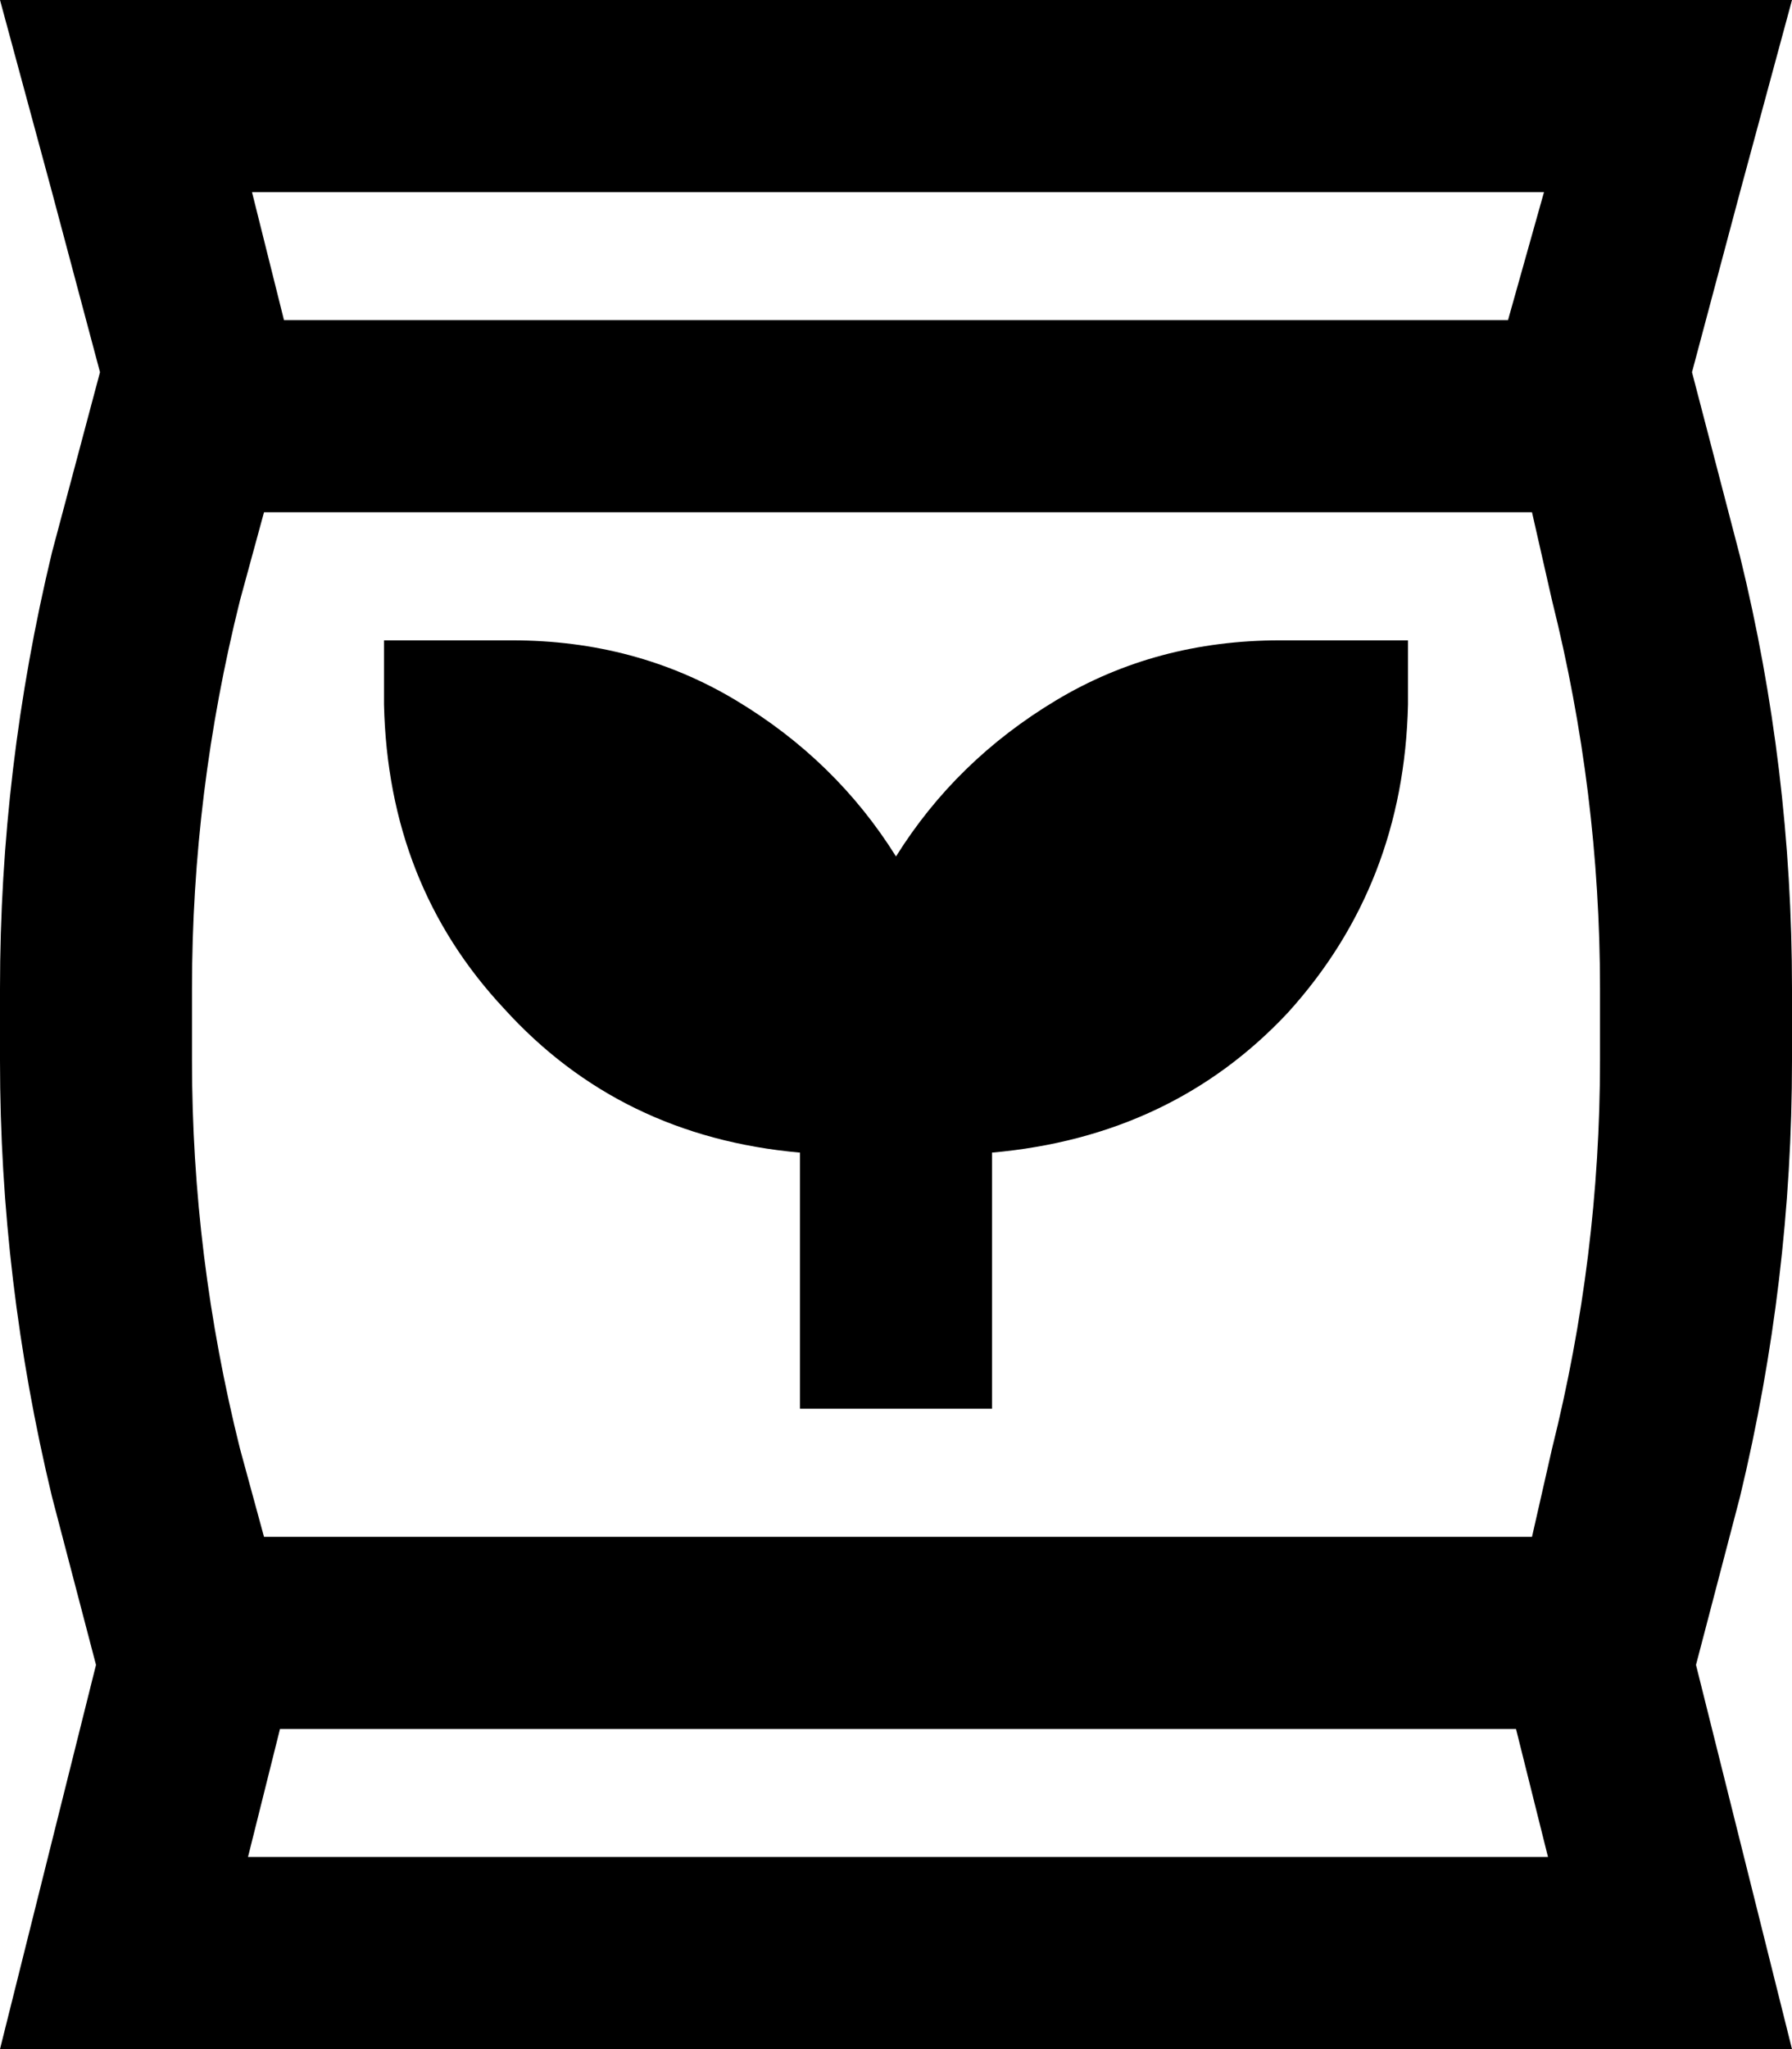 <svg xmlns="http://www.w3.org/2000/svg" viewBox="0 0 448 512">
  <path d="M 60 150 Q 48 198 48 247 L 48 265 L 48 265 Q 48 314 60 362 L 66 384 L 66 384 L 383 384 L 383 384 L 388 362 L 388 362 Q 400 314 400 265 L 400 247 L 400 247 Q 400 198 388 150 L 383 128 L 383 128 L 66 128 L 66 128 L 60 150 L 60 150 Z M 386 48 L 63 48 L 386 48 L 63 48 L 71 80 L 71 80 L 377 80 L 377 80 L 386 48 L 386 48 Z M 70 432 L 62 464 L 70 432 L 62 464 L 387 464 L 387 464 L 379 432 L 379 432 L 70 432 L 70 432 Z M 13 48 L 0 0 L 13 48 L 0 0 L 50 0 L 448 0 L 435 48 L 435 48 L 423 93 L 423 93 L 435 139 L 435 139 Q 448 192 448 247 L 448 265 L 448 265 Q 448 320 435 374 L 424 416 L 424 416 L 436 464 L 436 464 L 448 512 L 448 512 L 399 512 L 0 512 L 12 464 L 12 464 L 24 416 L 24 416 L 13 374 L 13 374 Q 0 320 0 265 L 0 247 L 0 247 Q 0 192 13 138 L 25 93 L 25 93 L 13 48 L 13 48 Z M 128 160 Q 159 160 184 175 L 184 175 L 184 175 Q 209 190 224 214 Q 239 190 264 175 Q 289 160 320 160 L 352 160 L 352 160 L 352 176 L 352 176 Q 351 221 322 253 Q 293 284 248 288 L 248 328 L 248 328 L 248 352 L 248 352 L 200 352 L 200 352 L 200 328 L 200 328 L 200 288 L 200 288 Q 155 284 126 252 Q 97 221 96 176 L 96 160 L 96 160 L 128 160 L 128 160 Z" />
</svg>